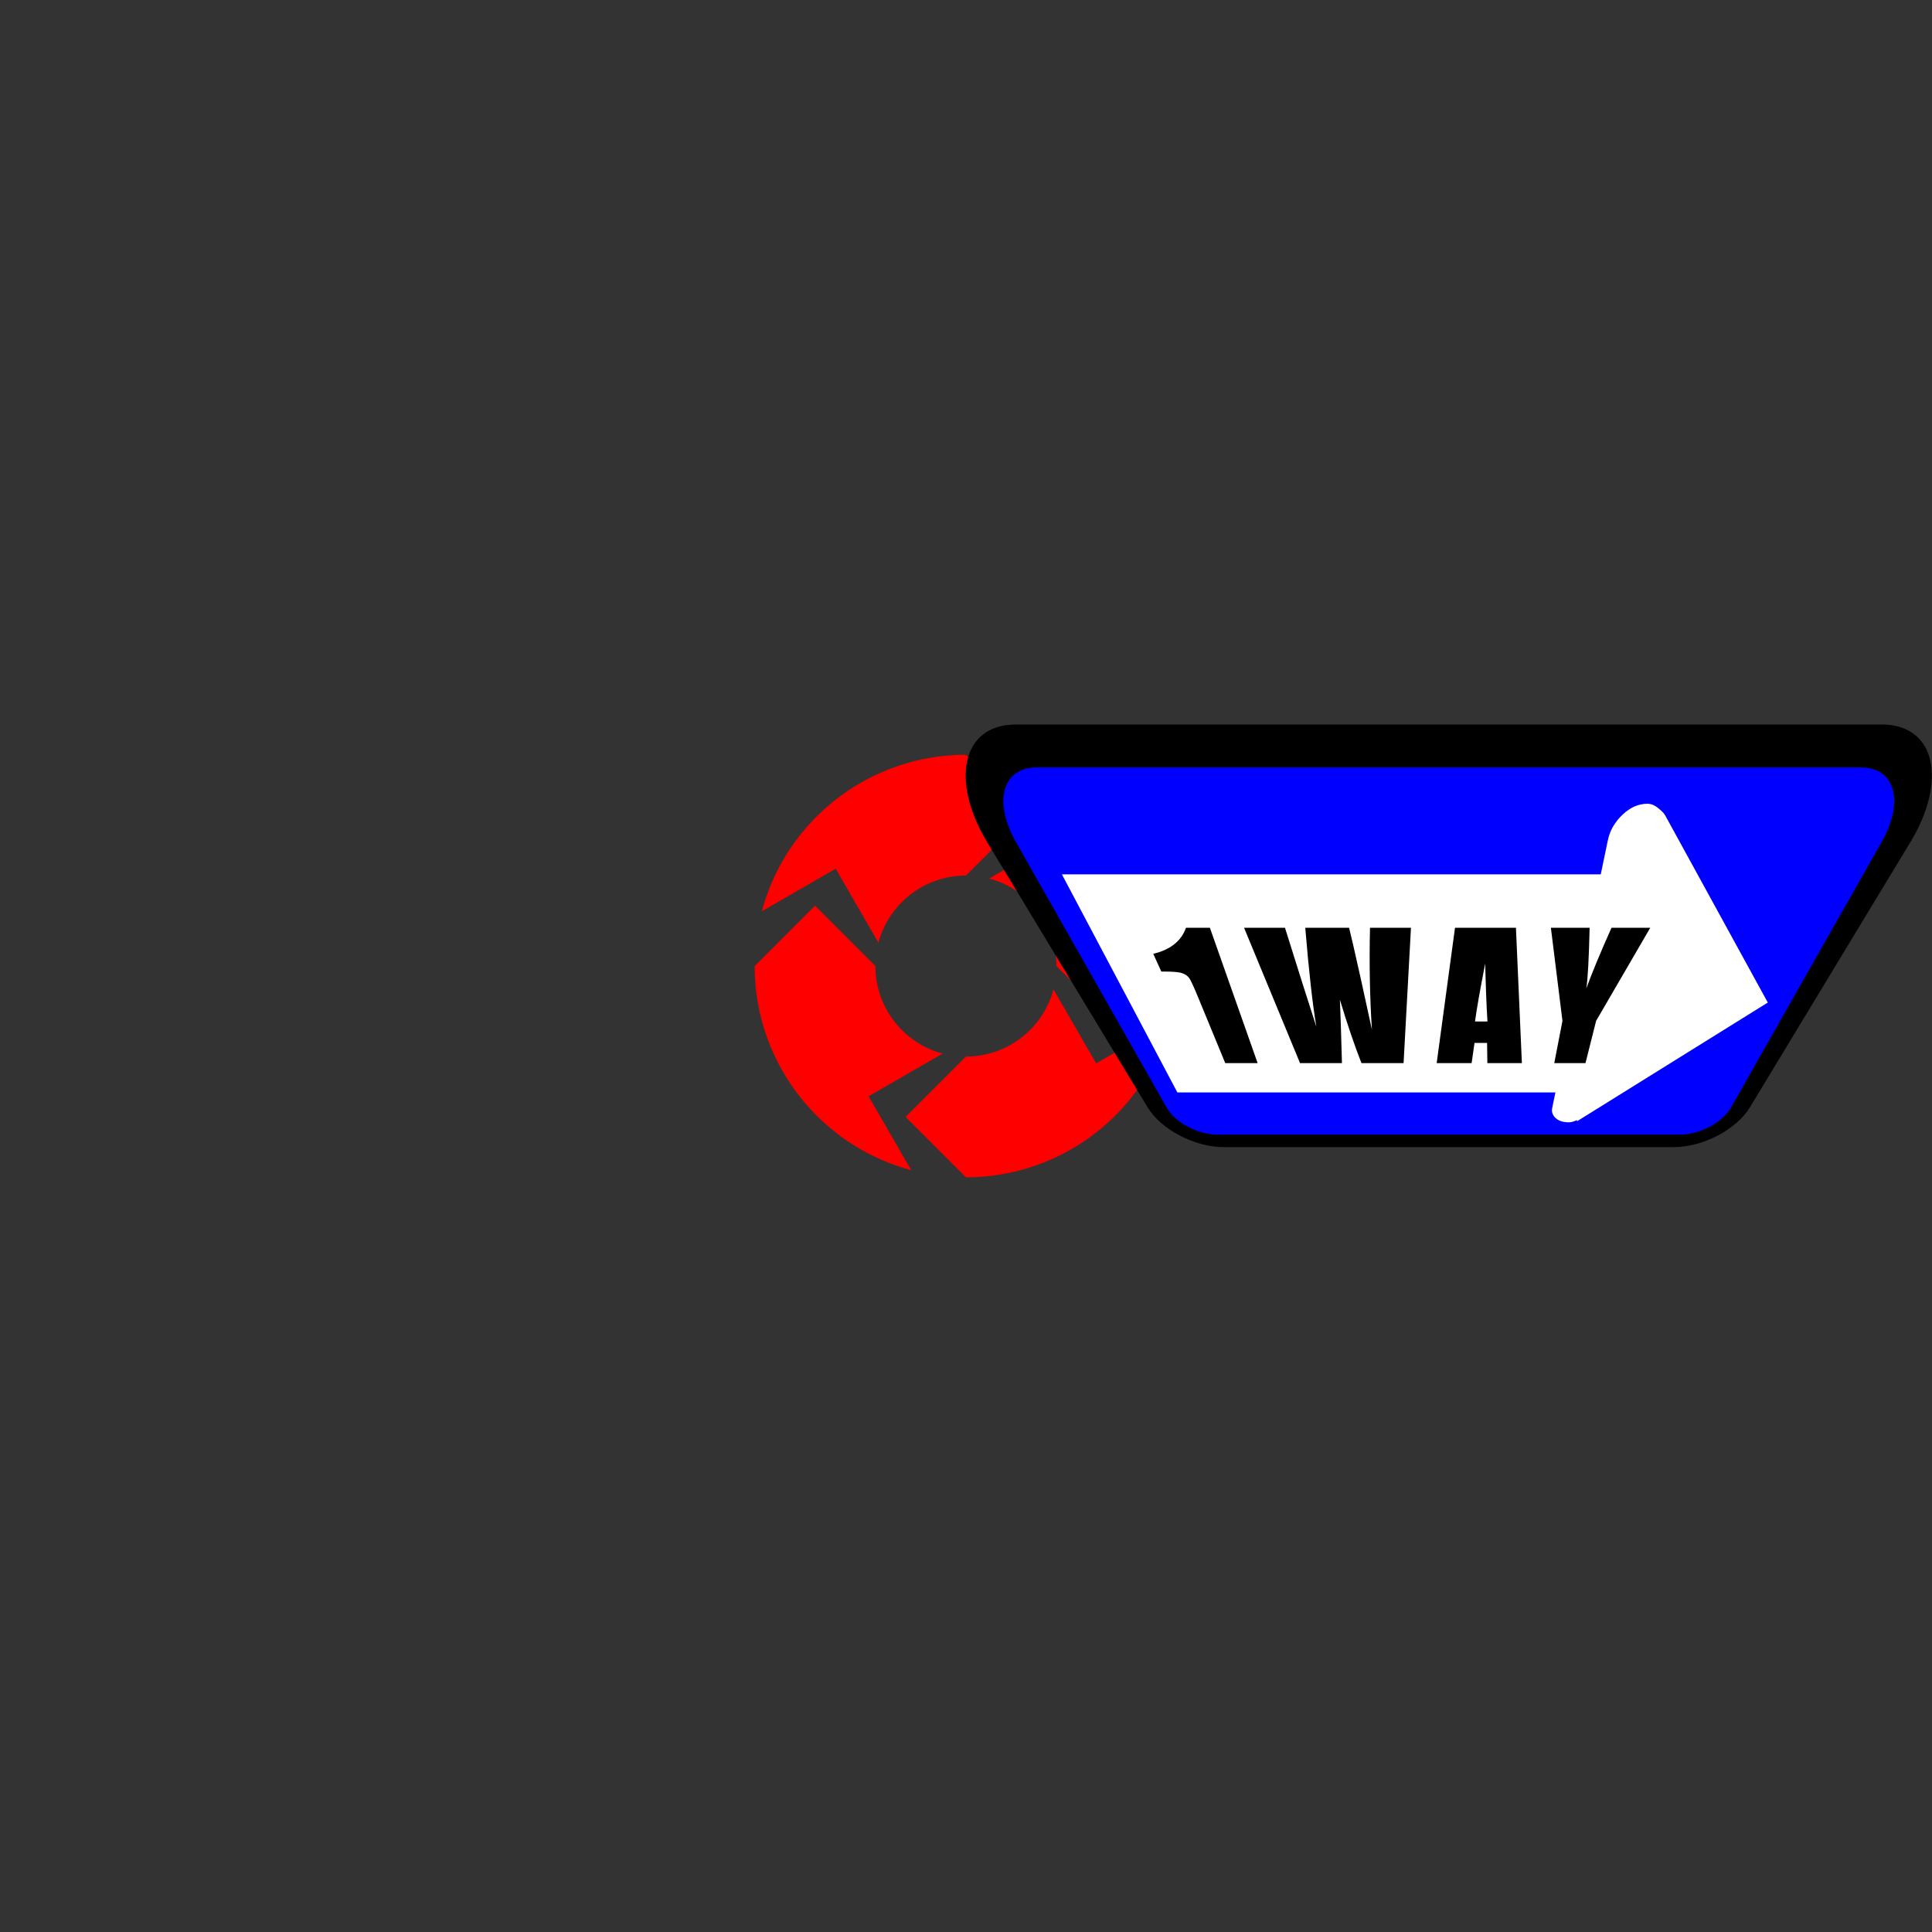 <?xml version="1.0" encoding="UTF-8" standalone="no"?>
<!-- Created with Inkscape (http://www.inkscape.org/) -->

<svg
   xmlns:dc="http://purl.org/dc/elements/1.1/"
   xmlns:cc="http://creativecommons.org/ns#"
   xmlns:rdf="http://www.w3.org/1999/02/22-rdf-syntax-ns#"
   xmlns:svg="http://www.w3.org/2000/svg"
   xmlns="http://www.w3.org/2000/svg"
   xmlns:sodipodi="http://sodipodi.sourceforge.net/DTD/sodipodi-0.dtd"
   xmlns:inkscape="http://www.inkscape.org/namespaces/inkscape"
   viewBox="0 0 64 64"
   version="1.1"
   inkscape:output_extension="org.inkscape.output.svg.inkscape"
   sodipodi:docname="right-00.svg"
   inkscape:version="0.91 r13725"
   sodipodi:version="0.32"
   id="svg3505"
   height="64"
   width="64">
  <rect x="0" y="0" width="64" height="64" fill="#333333" stroke="none"/>
  <sodipodi:namedview
     inkscape:snap-path-mask="true"
     inkscape:snap-path-clip="true"
     inkscape:snap-tangential="true"
     inkscape:snap-perpendicular="true"
     inkscape:window-maximized="1"
     inkscape:guide-bbox="true"
     showguides="true"
     inkscape:snap-guide="true"
     inkscape:snap-bbox="true"
     inkscape:object-nodes="true"
     inkscape:object-paths="true"
     inkscape:window-y="30"
     inkscape:window-x="0"
     inkscape:window-height="1021"
     inkscape:window-width="1920"
     guidetolerance="10000"
     gridtolerance="10000"
     objecttolerance="10000"
     inkscape:document-units="px"
     inkscape:grid-bbox="true"
     showgrid="true"
     inkscape:current-layer="svg3505"
     inkscape:cy="30.265468"
     inkscape:cx="-14.441424"
     inkscape:zoom="10.486328"
     inkscape:pageshadow="2"
     inkscape:pageopacity="0.0"
     borderopacity="1.0"
     bordercolor="#666666"
     pagecolor="#ffffff"
     id="base">
    <inkscape:grid
       type="xygrid"
       id="grid3515"
       units="px"
       visible="true"
       enabled="true"
       spacingx="1px"
       spacingy="1px"
       empspacing="4"
       snapvisiblegridlinesonly="true" />
    <sodipodi:guide
       orientation="1,0"
       position="32,32"
       id="guide2868" />
    <sodipodi:guide
       orientation="0,1"
       position="0,32"
       id="guide2870" />
    <sodipodi:guide
       position="48,64"
       orientation="1,0"
       id="guide36373" />
    <sodipodi:guide
       position="-23,16"
       orientation="0,1"
       id="guide36375" />
  </sodipodi:namedview>
  <defs
     id="defs3507">
    <inkscape:perspective
       sodipodi:type="inkscape:persp3d"
       inkscape:vp_x="0 : 16 : 1"
       inkscape:vp_y="0 : 1000 : 0"
       inkscape:vp_z="32 : 16 : 1"
       inkscape:persp3d-origin="16 : 10.666667 : 1"
       id="perspective2836" />
    <inkscape:perspective
       id="perspective2899"
       inkscape:persp3d-origin="0.5 : 0.33333333 : 1"
       inkscape:vp_z="1 : 0.5 : 1"
       inkscape:vp_y="0 : 1000 : 0"
       inkscape:vp_x="0 : 0.5 : 1"
       sodipodi:type="inkscape:persp3d" />
    <inkscape:perspective
       id="perspective3072"
       inkscape:persp3d-origin="0.5 : 0.33333333 : 1"
       inkscape:vp_z="1 : 0.5 : 1"
       inkscape:vp_y="0 : 1000 : 0"
       inkscape:vp_x="0 : 0.5 : 1"
       sodipodi:type="inkscape:persp3d" />
  </defs>
  <g
     id="g8024"
     transform="matrix(0,-1,1,0,-2.001,67.003)">
    <path
       style="opacity:1;fill:#ff0000;fill-opacity:1;fill-rule:nonzero;stroke:none;stroke-width:2;stroke-linecap:round;stroke-linejoin:round;stroke-miterlimit:4;stroke-dasharray:none;stroke-dashoffset:0;stroke-opacity:1"
       d="m 35.777,31.101 a 3,3 0 0 1 2.223,2.898 l 2,2 2,-2 a 7,7 0 0 0 -5.186,-6.762 l 1.412,2.447 -2.449,1.414 0,0.002 z"
       id="path7915"
       inkscape:connector-curvature="0"
       inkscape:transform-center-x="-2.3804716"
       inkscape:transform-center-y="3.8867964" />
    <path
       inkscape:transform-center-y="2.3804719"
       inkscape:transform-center-x="3.8867959"
       inkscape:connector-curvature="0"
       id="path7932"
       d="m 37.899,34.774 a 3,3 0 0 1 -2.898,2.223 l -2,2 2,2 a 7,7 0 0 0 6.762,-5.186 l -2.447,1.412 -1.414,-2.449 -0.002,0 z"
       style="opacity:1;fill:#ff0000;fill-opacity:1;fill-rule:nonzero;stroke:none;stroke-width:2;stroke-linecap:round;stroke-linejoin:round;stroke-miterlimit:4;stroke-dasharray:none;stroke-dashoffset:0;stroke-opacity:1" />
    <path
       style="opacity:1;fill:#ff0000;fill-opacity:1;fill-rule:nonzero;stroke:none;stroke-width:2;stroke-linecap:round;stroke-linejoin:round;stroke-miterlimit:4;stroke-dasharray:none;stroke-dashoffset:0;stroke-opacity:1"
       d="M 34.226,36.897 A 3,3 0 0 1 32.003,33.999 l -2,-2 -2,2 a 7,7 0 0 0 5.186,6.762 l -1.412,-2.447 2.449,-1.414 0,-0.002 z"
       id="path7934"
       inkscape:connector-curvature="0"
       inkscape:transform-center-x="2.3804724"
       inkscape:transform-center-y="-3.8867956" />
    <path
       inkscape:transform-center-y="-2.3804721"
       inkscape:transform-center-x="-3.8867951"
       inkscape:connector-curvature="0"
       id="path7936"
       d="m 32.103,33.223 a 3,3 0 0 1 2.898,-2.223 l 2,-2 -2,-2 a 7,7 0 0 0 -6.762,5.186 l 2.447,-1.412 1.414,2.449 0.002,0 z"
       style="opacity:1;fill:#ff0000;fill-opacity:1;fill-rule:nonzero;stroke:none;stroke-width:2;stroke-linecap:round;stroke-linejoin:round;stroke-miterlimit:4;stroke-dasharray:none;stroke-dashoffset:0;stroke-opacity:1" />
  </g>
  <g
     id="layer1"
     inkscape:label="Layer 1"
     inkscape:groupmode="layer"
     transform="translate(0,32)" />
  <g
     id="g6183"
     transform="matrix(1.412,0,0,1.4,81.174,-29.2)">
    <path
       style="color:#000000;font-style:normal;font-variant:normal;font-weight:normal;font-stretch:normal;font-size:medium;line-height:normal;font-family:Sans;-inkscape-font-specification:Sans;text-indent:0;text-align:start;text-decoration:none;text-decoration-line:none;letter-spacing:normal;word-spacing:normal;text-transform:none;direction:ltr;block-progression:tb;writing-mode:lr-tb;baseline-shift:baseline;text-anchor:start;display:inline;overflow:visible;visibility:visible;fill:#000000;fill-opacity:1;fill-rule:nonzero;stroke:none;stroke-width:2;marker:none;enable-background:accumulate"
       d="m -33.656,38 c -1.285,0 -1.531,1.354 -0.677,2.778 0,0 3.768,6.28 3.768,6.28 C -30.244,47.594 -29.449,48 -28.781,48 c 0,0 10.562,0 10.562,0 0.668,0 1.462,-0.406 1.784,-0.942 0,0 3.768,-6.28 3.768,-6.28 C -11.812,39.354 -12.059,38 -13.344,38 c 0,0 -20.312,0 -20.312,0"
       id="rect3831-6"
       inkscape:connector-curvature="0"
       sodipodi:nodetypes="sssssssss" />
    <path
       style="fill:#0000ff;stroke:none"
       d="m -33.167,39.016 c 0,0 19.335,0 19.335,0 0.82,0 1.015,0.826 0.489,1.762 0,0 -3.533,6.28 -3.533,6.28 -0.206,0.366 -0.734,0.645 -1.194,0.645 0,0 -10.859,0 -10.859,0 -0.46,0 -0.988,-0.279 -1.194,-0.645 0,0 -3.533,-6.28 -3.533,-6.28 -0.526,-0.935 -0.331,-1.762 0.489,-1.762 0,0 0,0 0,0"
       id="rect2989-3"
       inkscape:connector-curvature="0" />
    <path
       style="fill:#ffffff;fill-opacity:1;stroke:none"
       d="m -32.576,41.546 c 0,0 13.614,0 13.614,0 0,0 -1.355,5.16 -1.355,5.16 0,0 -9.55,0 -9.55,0 0,0 -2.709,-5.16 -2.709,-5.16"
       id="rect2995-1"
       inkscape:connector-curvature="0" />
    <path
       style="fill:#ffffff;fill-opacity:1;stroke:none"
       d="m -18.77,39.883 c -0.09,-0.019 -0.199,0 -0.295,0.027 -0.193,0.06 -0.391,0.222 -0.534,0.431 -0.097,0.142 -0.149,0.288 -0.177,0.437 0,0 -0.158,0.768 -0.158,0.768 0,0 -1.064,5.16 -1.064,5.16 0,0 -0.072,0.352 -0.072,0.352 -0.015,0.062 -0.013,0.122 0.018,0.179 0.044,0.081 0.13,0.141 0.234,0.163 0.052,0.01 0.113,0.017 0.172,0.01 0.055,-0.006 0.106,-0.029 0.16,-0.05 0,0 -0.008,0.03 -0.008,0.03 0,0 0.129,-0.081 0.129,-0.081 0,0 4.35,-2.73 4.35,-2.73 0,0 -2.405,-4.424 -2.405,-4.424 -0.03,-0.054 -0.073,-0.096 -0.118,-0.135 -0.07,-0.062 -0.141,-0.118 -0.23,-0.137 0,0 -4.5e-5,1.81e-4 -4.5e-5,1.81e-4"
       id="path2997"
       inkscape:connector-curvature="0"
       sodipodi:nodetypes="sssccccccsccccsss" />
    <g
       transform="scale(1.002,0.998)"
       style="font-style:normal;font-variant:normal;font-weight:bold;font-stretch:normal;font-size:6.236px;font-family:Impact;-inkscape-font-specification:'Impact Bold';text-align:start;text-anchor:start;fill:#ffffff;fill-opacity:1;stroke:none"
       id="text2999-3">
      <path
         d="m -29.046,42.895 c 0,0 1.118,3.21 1.118,3.21 0,0 -0.758,0 -0.758,0 0,0 -0.628,-1.542 -0.628,-1.542 -0.103,-0.254 -0.174,-0.411 -0.209,-0.464 -0.035,-0.054 -0.088,-0.095 -0.159,-0.122 -0.07,-0.029 -0.208,-0.043 -0.413,-0.043 0,0 -0.088,0 -0.088,0 0,0 -0.189,-0.421 -0.189,-0.421 0.4,-0.097 0.655,-0.3 0.766,-0.617 0,0 0.558,0 0.558,0 0,0 4e-6,1e-6 4e-6,1e-6"
         style="font-weight:bold;-inkscape-font-specification:'Impact Bold';text-align:start;letter-spacing:0.78px;text-anchor:start;fill:#000000"
         id="path6173"
         inkscape:connector-curvature="0" />
      <path
         d="m -24.338,42.895 c 0,0 -0.173,3.21 -0.173,3.21 0,0 -0.986,0 -0.986,0 -0.158,-0.407 -0.325,-0.902 -0.505,-1.503 0.013,0.263 0.029,0.782 0.048,1.503 0,0 -0.981,0 -0.981,0 0,0 -1.311,-3.21 -1.311,-3.21 0,0 0.958,0 0.958,0 0,0 0.4,1.288 0.4,1.288 0,0 0.335,1.06 0.335,1.06 -0.088,-0.529 -0.173,-1.288 -0.26,-2.348 0,0 1.026,0 1.026,0 0.031,0.116 0.127,0.539 0.277,1.222 0,0 0.258,1.196 0.258,1.196 -0.048,-0.737 -0.065,-1.541 -0.045,-2.418 0,0 0.958,0 0.958,0 0,0 0,0 0,0"
         style="font-weight:bold;-inkscape-font-specification:'Impact Bold';text-align:start;letter-spacing:0.78px;text-anchor:start;fill:#000000"
         id="path6175"
         inkscape:connector-curvature="0" />
      <path
         d="m -21.88,42.895 c 0,0 0.139,3.21 0.139,3.21 0,0 -0.808,0 -0.808,0 0,0 -0.007,-0.479 -0.007,-0.479 0,0 -0.294,0 -0.294,0 0,0 -0.068,0.479 -0.068,0.479 0,0 -0.818,0 -0.818,0 0,0 0.429,-3.21 0.429,-3.21 0,0 1.427,0 1.427,0 0,0 -6e-6,0 -6e-6,0 m -0.667,2.222 c -0.022,-0.346 -0.039,-0.797 -0.053,-1.373 -0.127,0.658 -0.204,1.104 -0.238,1.373 0,0 0.291,0 0.291,0 0,0 0,0 0,0"
         style="font-weight:bold;-inkscape-font-specification:'Impact Bold';text-align:start;letter-spacing:0.78px;text-anchor:start;fill:#000000"
         id="path6177"
         inkscape:connector-curvature="0" />
      <path
         d="m -18.735,42.895 c 0,0 -1.268,2.208 -1.268,2.208 0,0 -0.249,1.002 -0.249,1.002 0,0 -0.731,0 -0.731,0 0,0 0.192,-1.002 0.192,-1.002 0,0 -0.271,-2.208 -0.271,-2.208 0,0 0.907,0 0.907,0 -0.017,0.745 -0.043,1.209 -0.077,1.437 0.131,-0.363 0.324,-0.836 0.59,-1.437 0,0 0.907,0 0.907,0 0,0 0,0 0,0"
         style="font-weight:bold;-inkscape-font-specification:'Impact Bold';text-align:start;letter-spacing:0.78px;text-anchor:start;fill:#000000"
         id="path6179"
         inkscape:connector-curvature="0" />
    </g>
  </g>
  <path
     inkscape:connector-curvature="0"
     id="path6114"
     d="m -30,46 -6,-10 25,0 -6,10 z"
     style="opacity:1;fill:red;fill-opacity:0.251;fill-rule:nonzero;stroke:none;stroke-width:2;stroke-linecap:round;stroke-linejoin:round;stroke-miterlimit:4;stroke-dasharray:none;stroke-dashoffset:0;stroke-opacity:1" />
</svg>
